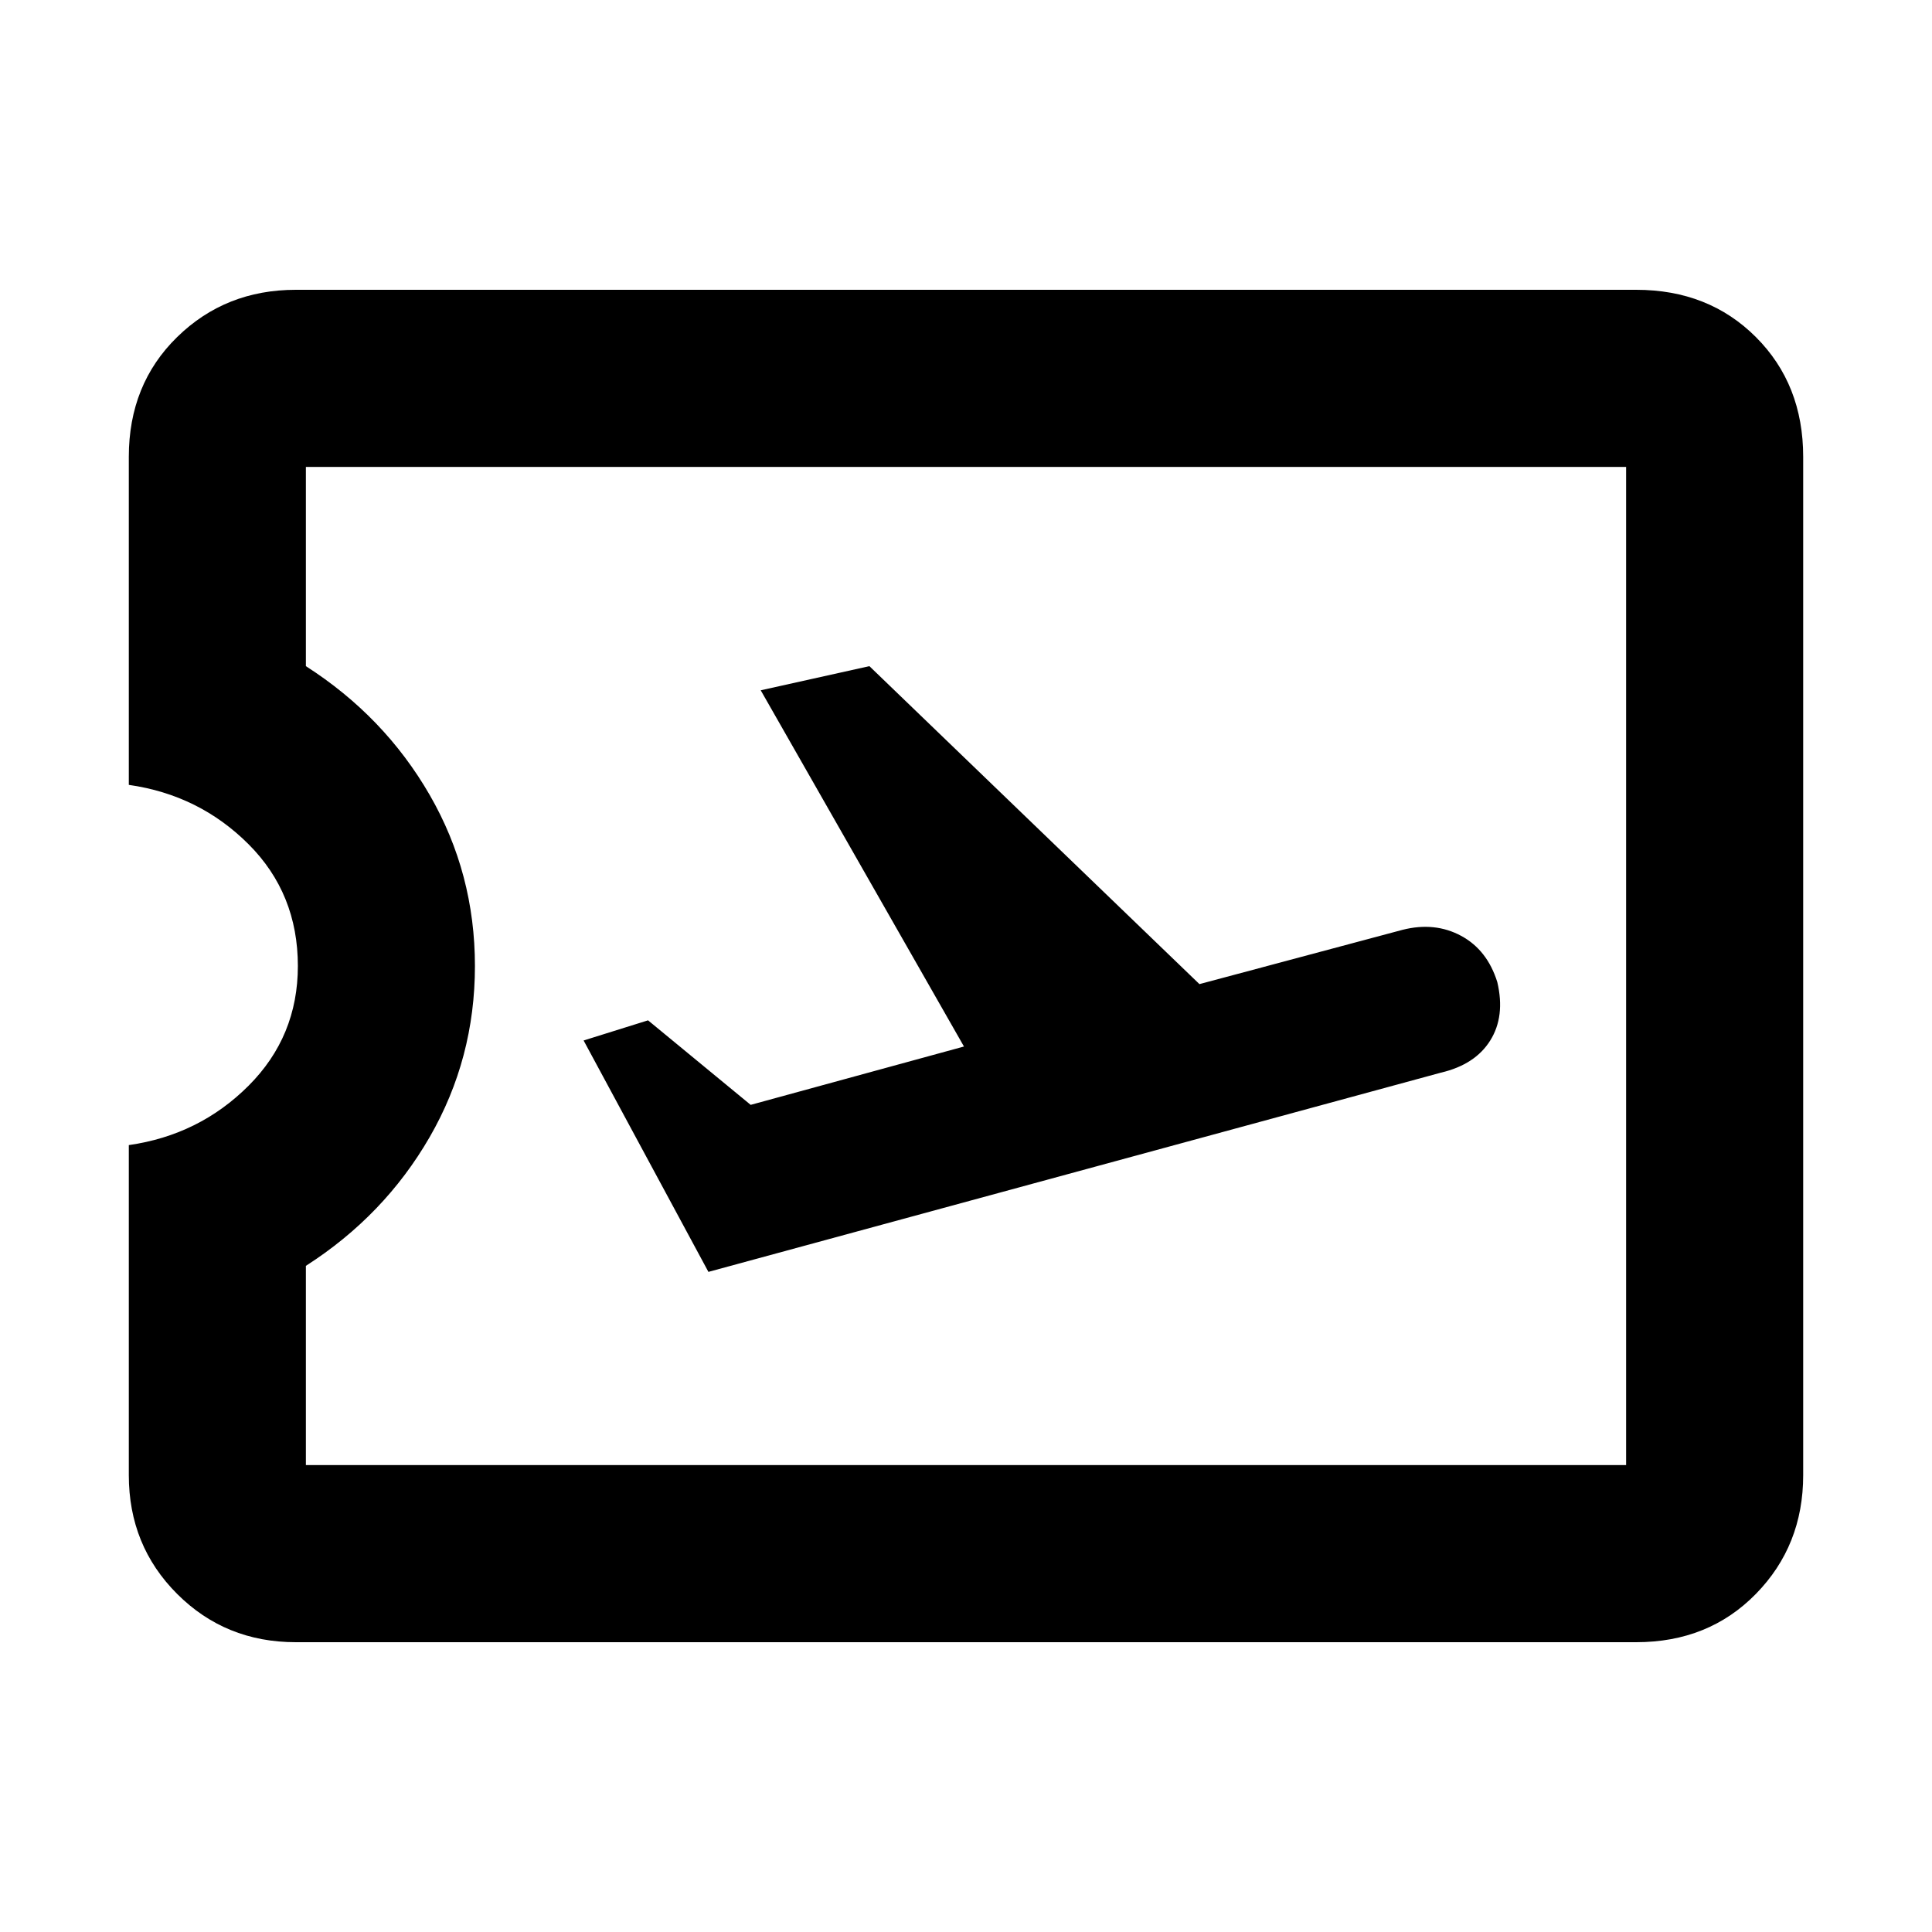 <svg xmlns="http://www.w3.org/2000/svg" height="40" width="40"><path d="M6.125 34q-1.458 0-2.458-1-1-1-1-2.458v-6.834q1.458-.208 2.479-1.229Q6.167 21.458 6.167 20q0-1.5-1.021-2.521T2.667 16.25V9.458q0-1.5 1-2.479Q4.667 6 6.125 6h27.75q1.5 0 2.479.979.979.979.979 2.479v21.084q0 1.458-.979 2.458-.979 1-2.479 1Zm.208-3.667h27.334V9.667H6.333v4.125q1.625 1.041 2.563 2.666.937 1.625.937 3.542 0 1.917-.937 3.542-.938 1.625-2.563 2.666Zm8.334-4 15.166-4.125q.709-.166 1.021-.666.313-.5.146-1.209-.208-.666-.75-.958-.542-.292-1.208-.125l-4.209 1.125L18 13.792l-2.25.5 4.208 7.375-4.416 1.208-2.125-1.75-1.334.417ZM20 20Z"/></svg>